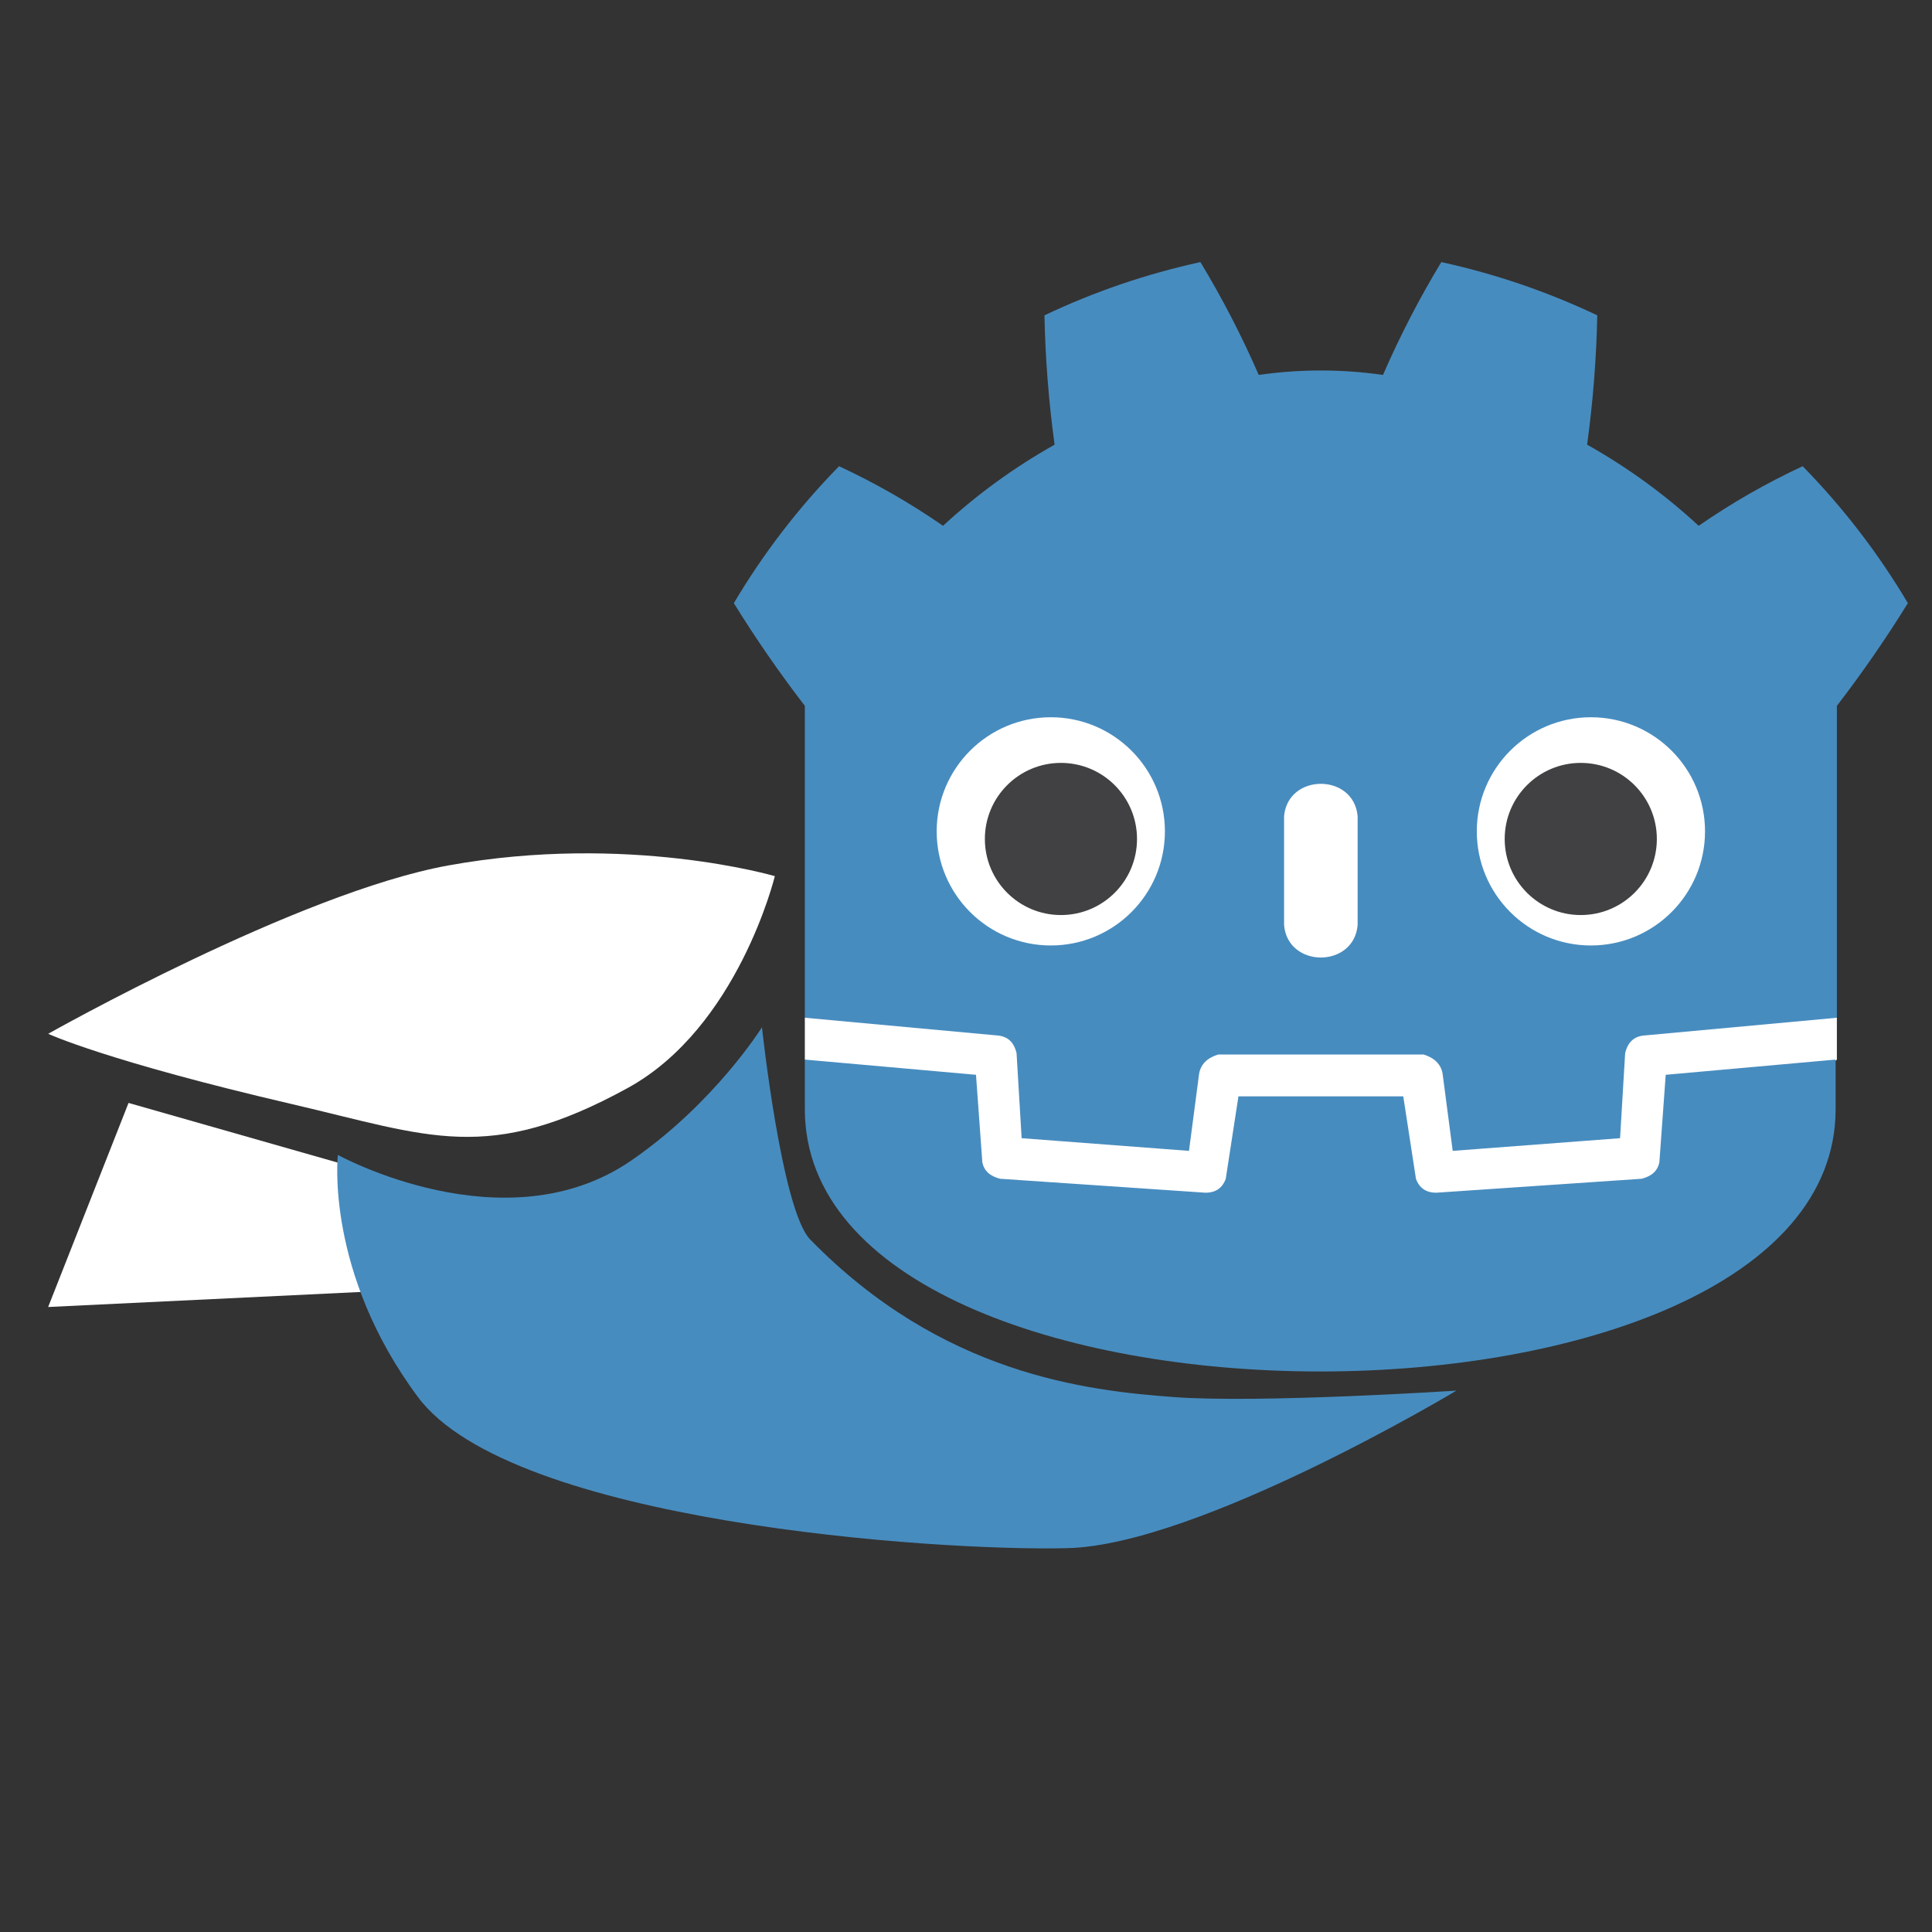 <?xml version="1.0" encoding="UTF-8" standalone="no"?>
<svg
   height="64"
   width="64"
   version="1.1"
   id="svg7"
   sodipodi:docname="player-2.svg"
   xml:space="preserve"
   inkscape:version="1.3 (0e150ed6c4, 2023-07-21)"
   xmlns:inkscape="http://www.inkscape.org/namespaces/inkscape"
   xmlns:sodipodi="http://sodipodi.sourceforge.net/DTD/sodipodi-0.dtd"
   xmlns="http://www.w3.org/2000/svg"
   xmlns:svg="http://www.w3.org/2000/svg"><rect width="100%" height="100%" fill="#333333" stroke="none"/><defs
     id="defs7" /><sodipodi:namedview
     id="namedview7"
     pagecolor="#505050"
     bordercolor="#eeeeee"
     borderopacity="1"
     inkscape:showpageshadow="0"
     inkscape:pageopacity="0"
     inkscape:pagecheckerboard="0"
     inkscape:deskcolor="#505050"
     inkscape:zoom="9.7102676"
     inkscape:cx="32.182429"
     inkscape:cy="36.456256"
     inkscape:window-width="1920"
     inkscape:window-height="1017"
     inkscape:window-x="-8"
     inkscape:window-y="-8"
     inkscape:window-maximized="1"
     inkscape:current-layer="svg7" /><g
     transform="matrix(0.042,0,0,0.042,22.251,5.448)"
     id="g7"
     style="opacity:1;stroke-width:2.41"><g
       fill="#ffffff"
       id="g4"
       style="stroke-width:2.41"><path
         d="m 105,673 v 33 q 407,354 814,0 v -33 z"
         id="path1"
         style="stroke-width:2.41" /><path
         fill="#478cbf"
         d="m 105,673 152,14 q 12,1 15,14 l 4,67 132,10 8,-61 q 2,-11 15,-15 h 162 q 13,4 15,15 l 8,61 132,-10 4,-67 q 3,-13 15,-14 L 919,673 V 427 q 30,-39 56,-81 -35,-59 -83,-108 -43,20 -82,47 -40,-37 -88,-64 7,-51 8,-102 -59,-28 -123,-42 -26,43 -46,89 -49,-7 -98,0 -20,-46 -46,-89 -64,14 -123,42 1,51 8,102 -48,27 -88,64 -39,-27 -82,-47 -48,49 -83,108 26,42 56,81 z m 0,33 v 39 c 0,276 813,276 813,0 v -39 l -134,12 -5,69 q -2,10 -14,13 l -162,11 q -12,0 -16,-11 L 577,735 H 447 l -10,65 q -4,11 -16,11 L 259,800 q -12,-3 -14,-13 l -5,-69 z"
         id="path2"
         style="stroke-width:2.41" /><path
         d="m 483,600 c 3,34 55,34 58,0 v -86 c -3,-34 -55,-34 -58,0 z"
         id="path3"
         style="stroke-width:2.41" /><circle
         cx="725"
         cy="526"
         r="90"
         id="circle3"
         style="stroke-width:2.41" /><circle
         cx="299"
         cy="526"
         r="90"
         id="circle4"
         style="stroke-width:2.41" /></g><g
       fill="#414042"
       id="g6"
       style="stroke-width:2.41"><circle
         cx="307"
         cy="532"
         r="60"
         id="circle5"
         style="stroke-width:2.41" /><circle
         cx="717"
         cy="532"
         r="60"
         id="circle6"
         style="stroke-width:2.41" /></g></g><path
     style="opacity:1;fill:#ffffff;fill-opacity:1;stroke-width:37.795;stroke-linecap:round;stroke-linejoin:round;stroke-dasharray:37.795, 37.795;paint-order:stroke fill markers"
     d="m 25.667,29.023 c 0,0 -4.868,-1.431 -10.815,-0.354 -4.982,0.902 -13.256,5.577 -13.256,5.577 0,0 1.922,0.898 8.092,2.333 4.528,1.053 6.484,1.999 11.108,-0.539 3.655,-2.006 4.872,-7.018 4.872,-7.018 z"
     id="path7"
     sodipodi:nodetypes="cscssc" /><path
     style="opacity:1;fill:#ffffff;fill-opacity:1;stroke-width:37.795;stroke-linecap:round;stroke-linejoin:round;stroke-dasharray:37.795, 37.795;paint-order:stroke fill markers"
     d="M 12.673,42.763 1.595,43.296 4.258,36.536 12.136,38.783 Z"
     id="path9"
     sodipodi:nodetypes="ccccc" /><path
     style="opacity:1;fill:#478cbf;fill-opacity:1;stroke-width:37.795;stroke-linecap:round;stroke-linejoin:round;stroke-dasharray:37.795, 37.795;paint-order:stroke fill markers"
     d="m 11.192,38.258 c 0,0 5.538,3.055 9.71,0.192 2.762,-1.895 4.339,-4.42 4.339,-4.42 0,0 0.651,6.06 1.598,7.03 4.367,4.474 9.16,5.006 12.036,5.219 2.876,0.213 9.373,-0.213 9.373,-0.213 0,0 -8.521,5.113 -12.888,5.219 C 30.993,51.391 16.933,50.432 13.844,46.278 10.755,42.124 11.192,38.258 11.192,38.258 Z"
     id="path8"
     sodipodi:nodetypes="cscsscssc" /></svg>

